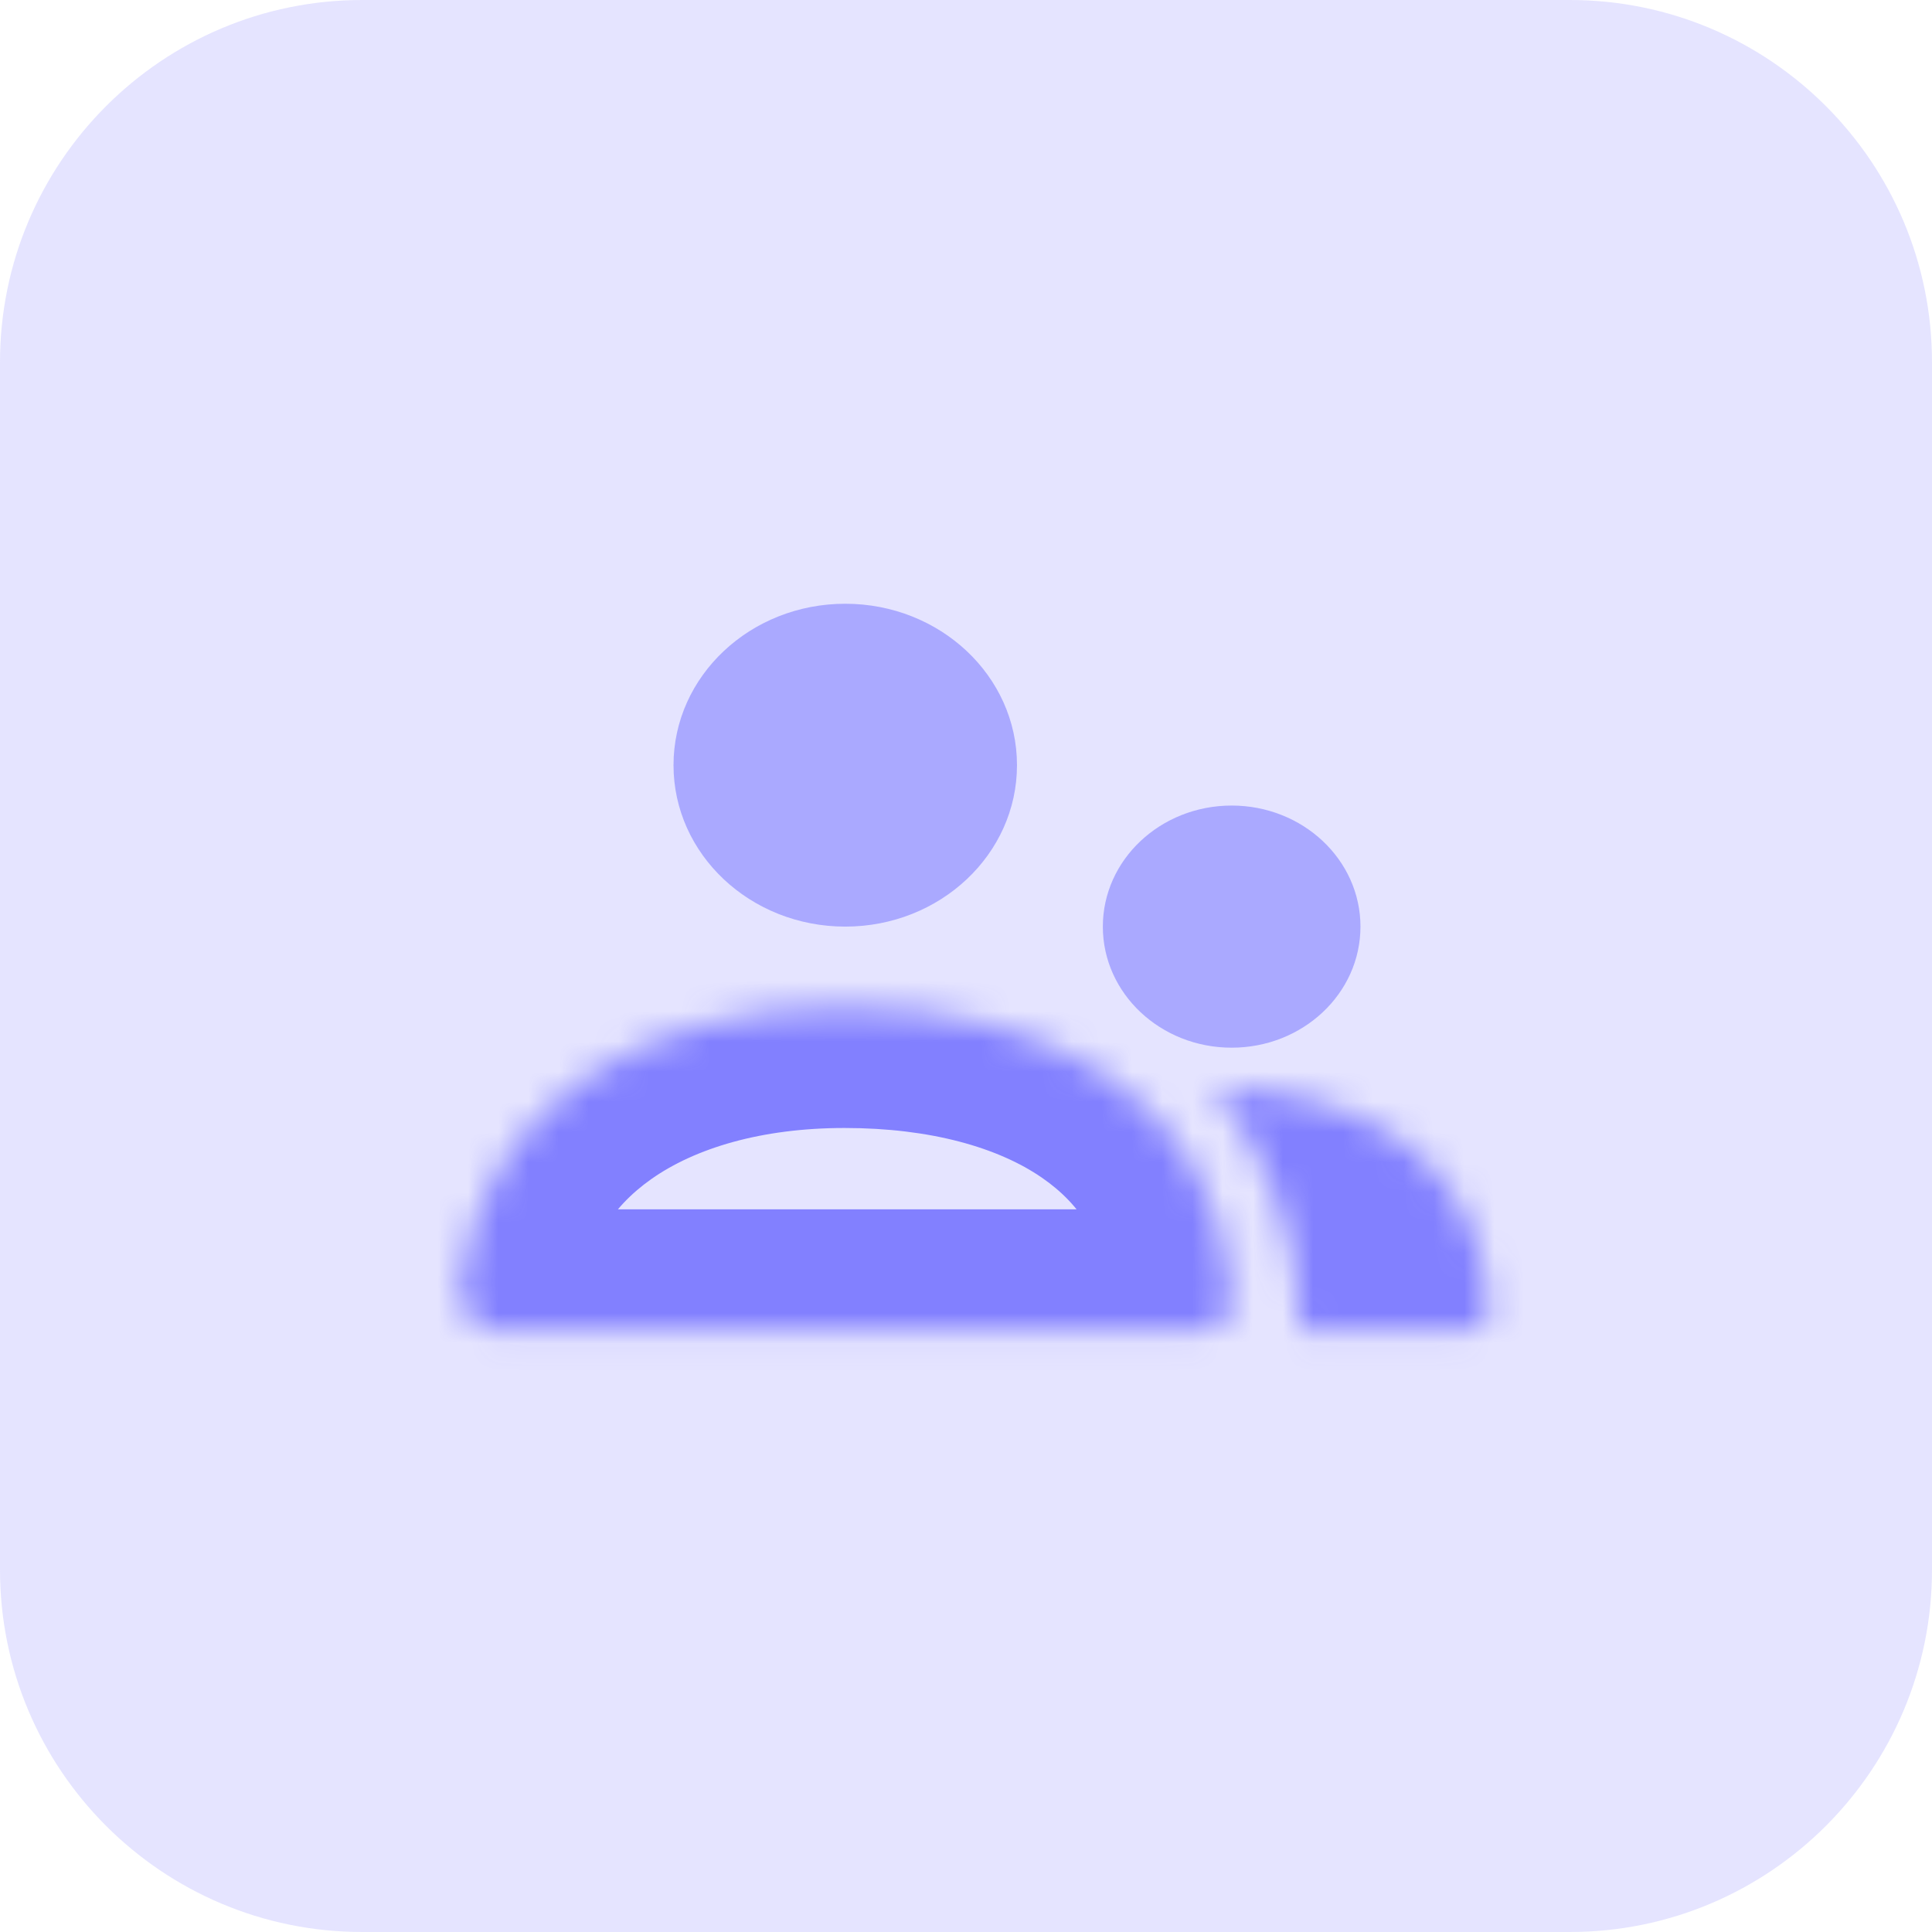 <svg width="64" height="64" viewBox="0 0 64 64" fill="none" xmlns="http://www.w3.org/2000/svg">
<path opacity="0.21" fill-rule="evenodd" clip-rule="evenodd" d="M0 32V52C0 58.627 5.373 64 12 64H32H52C58.627 64 64 58.627 64 52V32V12C64 5.373 58.627 0 52 0H32H12C5.373 0 0 5.373 0 12V32Z" fill="#8280FF"/>
<path opacity="0.588" fill-rule="evenodd" clip-rule="evenodd" d="M22.311 25.347C22.311 28.301 24.858 30.695 28 30.695C31.142 30.695 33.689 28.301 33.689 25.347C33.689 22.394 31.142 20 28 20C24.858 20 22.311 22.394 22.311 25.347ZM36.533 30.696C36.533 32.911 38.444 34.706 40.8 34.706C43.157 34.706 45.067 32.911 45.067 30.696C45.067 28.481 43.157 26.685 40.8 26.685C38.444 26.685 36.533 28.481 36.533 30.696Z" fill="#8280FF"/>
<mask id="path-3-inside-1_201_2925" fill="white">
<path fill-rule="evenodd" clip-rule="evenodd" d="M27.976 33.366C21.261 33.366 15.752 36.61 15.201 42.99C15.171 43.338 15.878 44.061 16.235 44.061H39.728C40.797 44.061 40.813 43.252 40.797 42.991C40.38 36.431 34.786 33.366 27.976 33.366ZM48.559 44.061H43.075V44.06C43.075 41.051 42.018 38.275 40.234 36.041C45.078 36.091 49.033 38.393 49.331 43.259C49.343 43.455 49.331 44.061 48.559 44.061Z"/>
</mask>
<path d="M15.201 42.99L11.216 42.646L15.201 42.99ZM40.797 42.991L36.805 43.245V43.245L40.797 42.991ZM43.075 44.061H39.075V48.061H43.075V44.061ZM40.234 36.041L40.275 32.041L31.85 31.954L37.108 38.537L40.234 36.041ZM49.331 43.259L45.339 43.503L45.339 43.503L49.331 43.259ZM19.186 43.334C19.357 41.35 20.235 40.003 21.579 39.056C23.026 38.038 25.215 37.366 27.976 37.366V29.366C24.023 29.366 20.1 30.315 16.975 32.514C13.748 34.785 11.595 38.25 11.216 42.646L19.186 43.334ZM16.235 40.061C16.833 40.061 17.284 40.204 17.517 40.293C17.769 40.39 17.95 40.494 18.053 40.56C18.256 40.688 18.377 40.802 18.443 40.87C18.507 40.935 18.628 41.07 18.76 41.298C18.827 41.414 18.936 41.62 19.028 41.905C19.113 42.17 19.243 42.678 19.186 43.334L11.216 42.646C11.099 43.994 11.659 45 11.839 45.31C12.106 45.771 12.421 46.152 12.702 46.442C12.986 46.733 13.349 47.05 13.783 47.325C14.086 47.516 14.991 48.061 16.235 48.061V40.061ZM39.728 40.061H16.235V48.061H39.728V40.061ZM36.805 43.245C36.8 43.16 36.734 42.439 37.206 41.623C37.485 41.141 37.916 40.691 38.484 40.392C39.026 40.106 39.495 40.061 39.728 40.061V48.061C41.447 48.061 43.168 47.295 44.133 45.625C44.876 44.339 44.811 43.083 44.789 42.738L36.805 43.245ZM27.976 37.366C30.843 37.366 33.074 38.02 34.514 39.012C35.819 39.911 36.675 41.204 36.805 43.245L44.789 42.738C44.502 38.219 42.353 34.699 39.054 32.425C35.89 30.245 31.919 29.366 27.976 29.366V37.366ZM43.075 48.061H48.559V40.061H43.075V48.061ZM39.075 44.06V44.061H47.075V44.06H39.075ZM37.108 38.537C38.361 40.105 39.075 42.012 39.075 44.06H47.075C47.075 40.09 45.675 36.444 43.359 33.544L37.108 38.537ZM53.324 43.015C53.103 39.416 51.459 36.519 48.845 34.612C46.352 32.794 43.263 32.072 40.275 32.041L40.192 40.04C42.048 40.06 43.359 40.513 44.13 41.076C44.779 41.549 45.261 42.236 45.339 43.503L53.324 43.015ZM48.559 48.061C50.201 48.061 51.84 47.285 52.734 45.678C53.405 44.473 53.342 43.314 53.324 43.015L45.339 43.503C45.332 43.4 45.269 42.642 45.744 41.788C46.024 41.286 46.469 40.793 47.087 40.454C47.684 40.128 48.229 40.061 48.559 40.061V48.061Z" fill="#8280FF" mask="url(#path-3-inside-1_201_2925)"/>
</svg>
